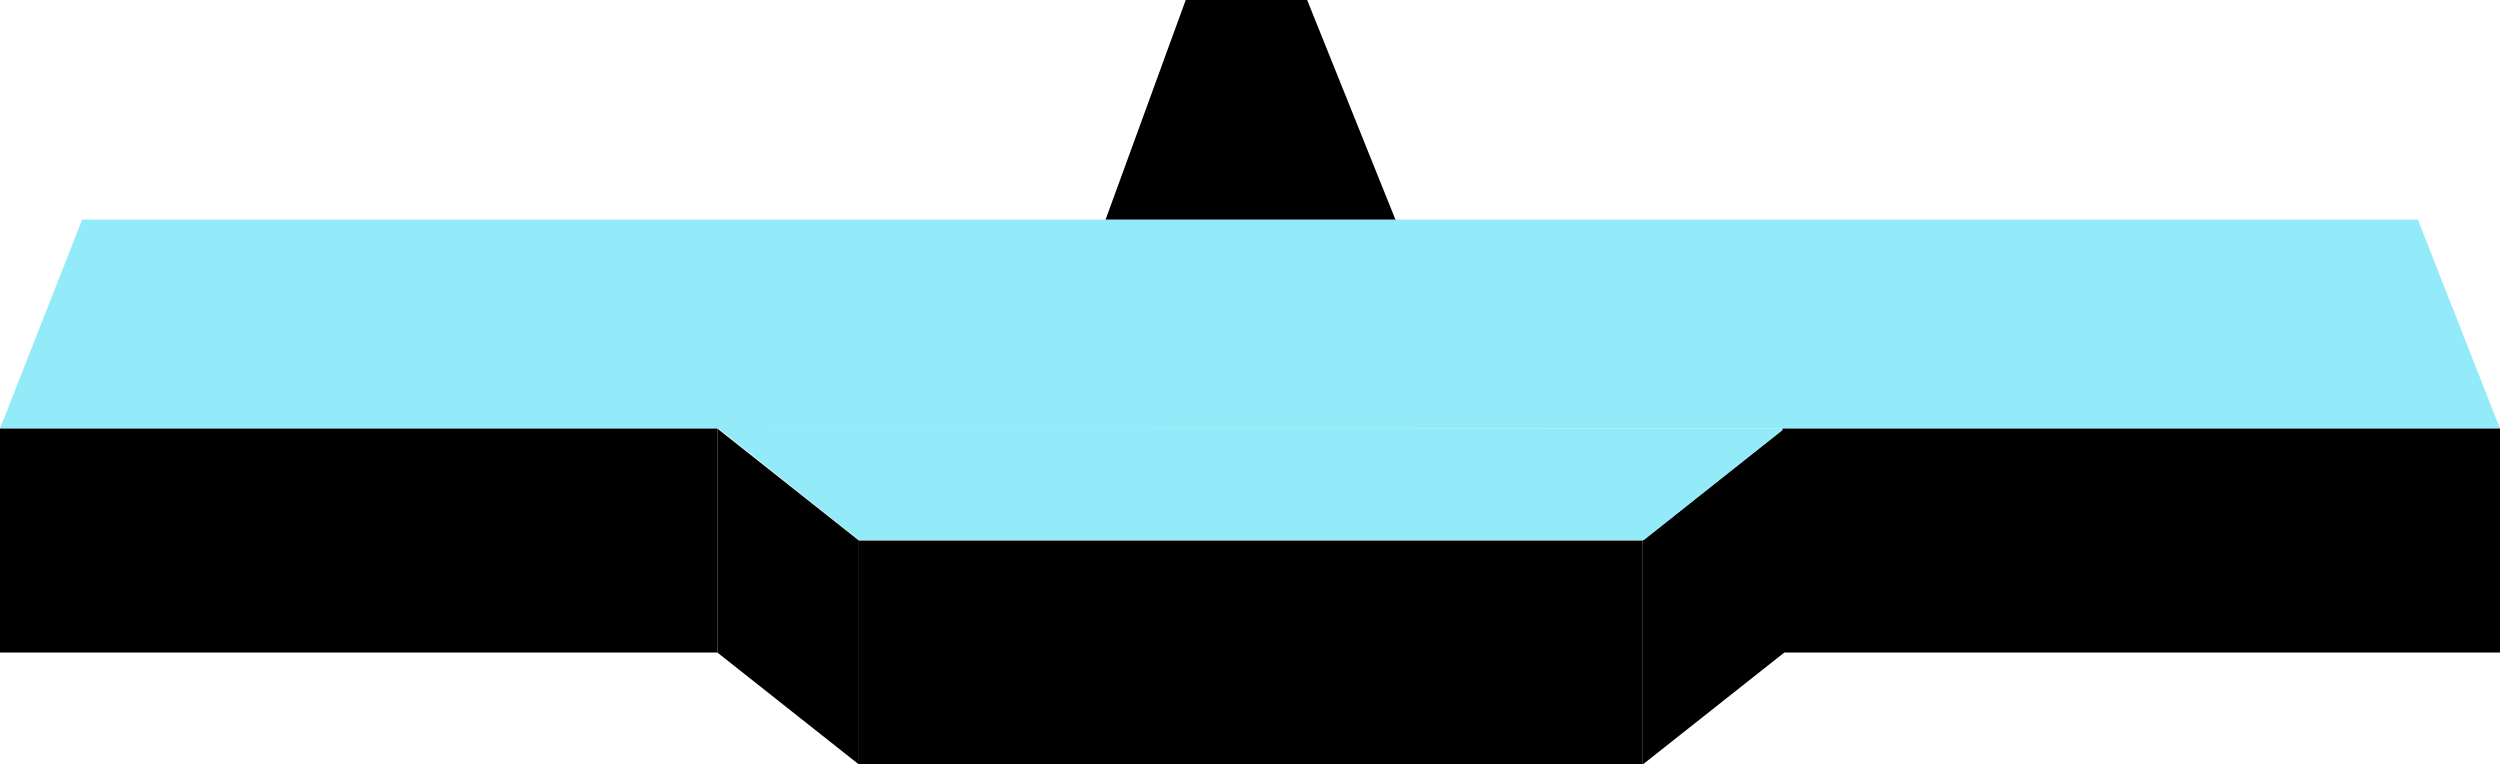 <svg id="pivot" xmlns="http://www.w3.org/2000/svg" width="638.89" height="195.37" viewBox="0 0 638.89 195.37"><defs><style>.cls-1{fill:#93eaf9;}</style></defs><title>pivot</title><polygon points="363.45 73.13 276.33 73.13 303.02 0 334.05 0 363.45 73.13"/><ellipse cx="319.89" cy="73.66" rx="43.56" ry="7.53"/><polygon points="219.5 195.37 183.33 166.76 183.33 109.52 219.5 138.14 219.5 195.37"/><polygon points="419.82 195.37 455.99 166.76 455.99 109.52 419.82 138.14 419.82 195.37"/><rect x="219.5" y="138.14" width="200.32" height="57.24"/><polygon class="cls-1" points="638.89 109.52 0 109.52 21 56.1 617.89 56.1 638.89 109.52"/><polygon class="cls-1" points="183.48 109.38 219.5 138 420.11 138 455.99 109.52 183.48 109.38"/><g id="Layer_2" data-name="Layer 2"><rect y="109.52" width="183.33" height="57.24"/><rect x="455.56" y="109.52" width="183.33" height="57.24"/></g></svg>